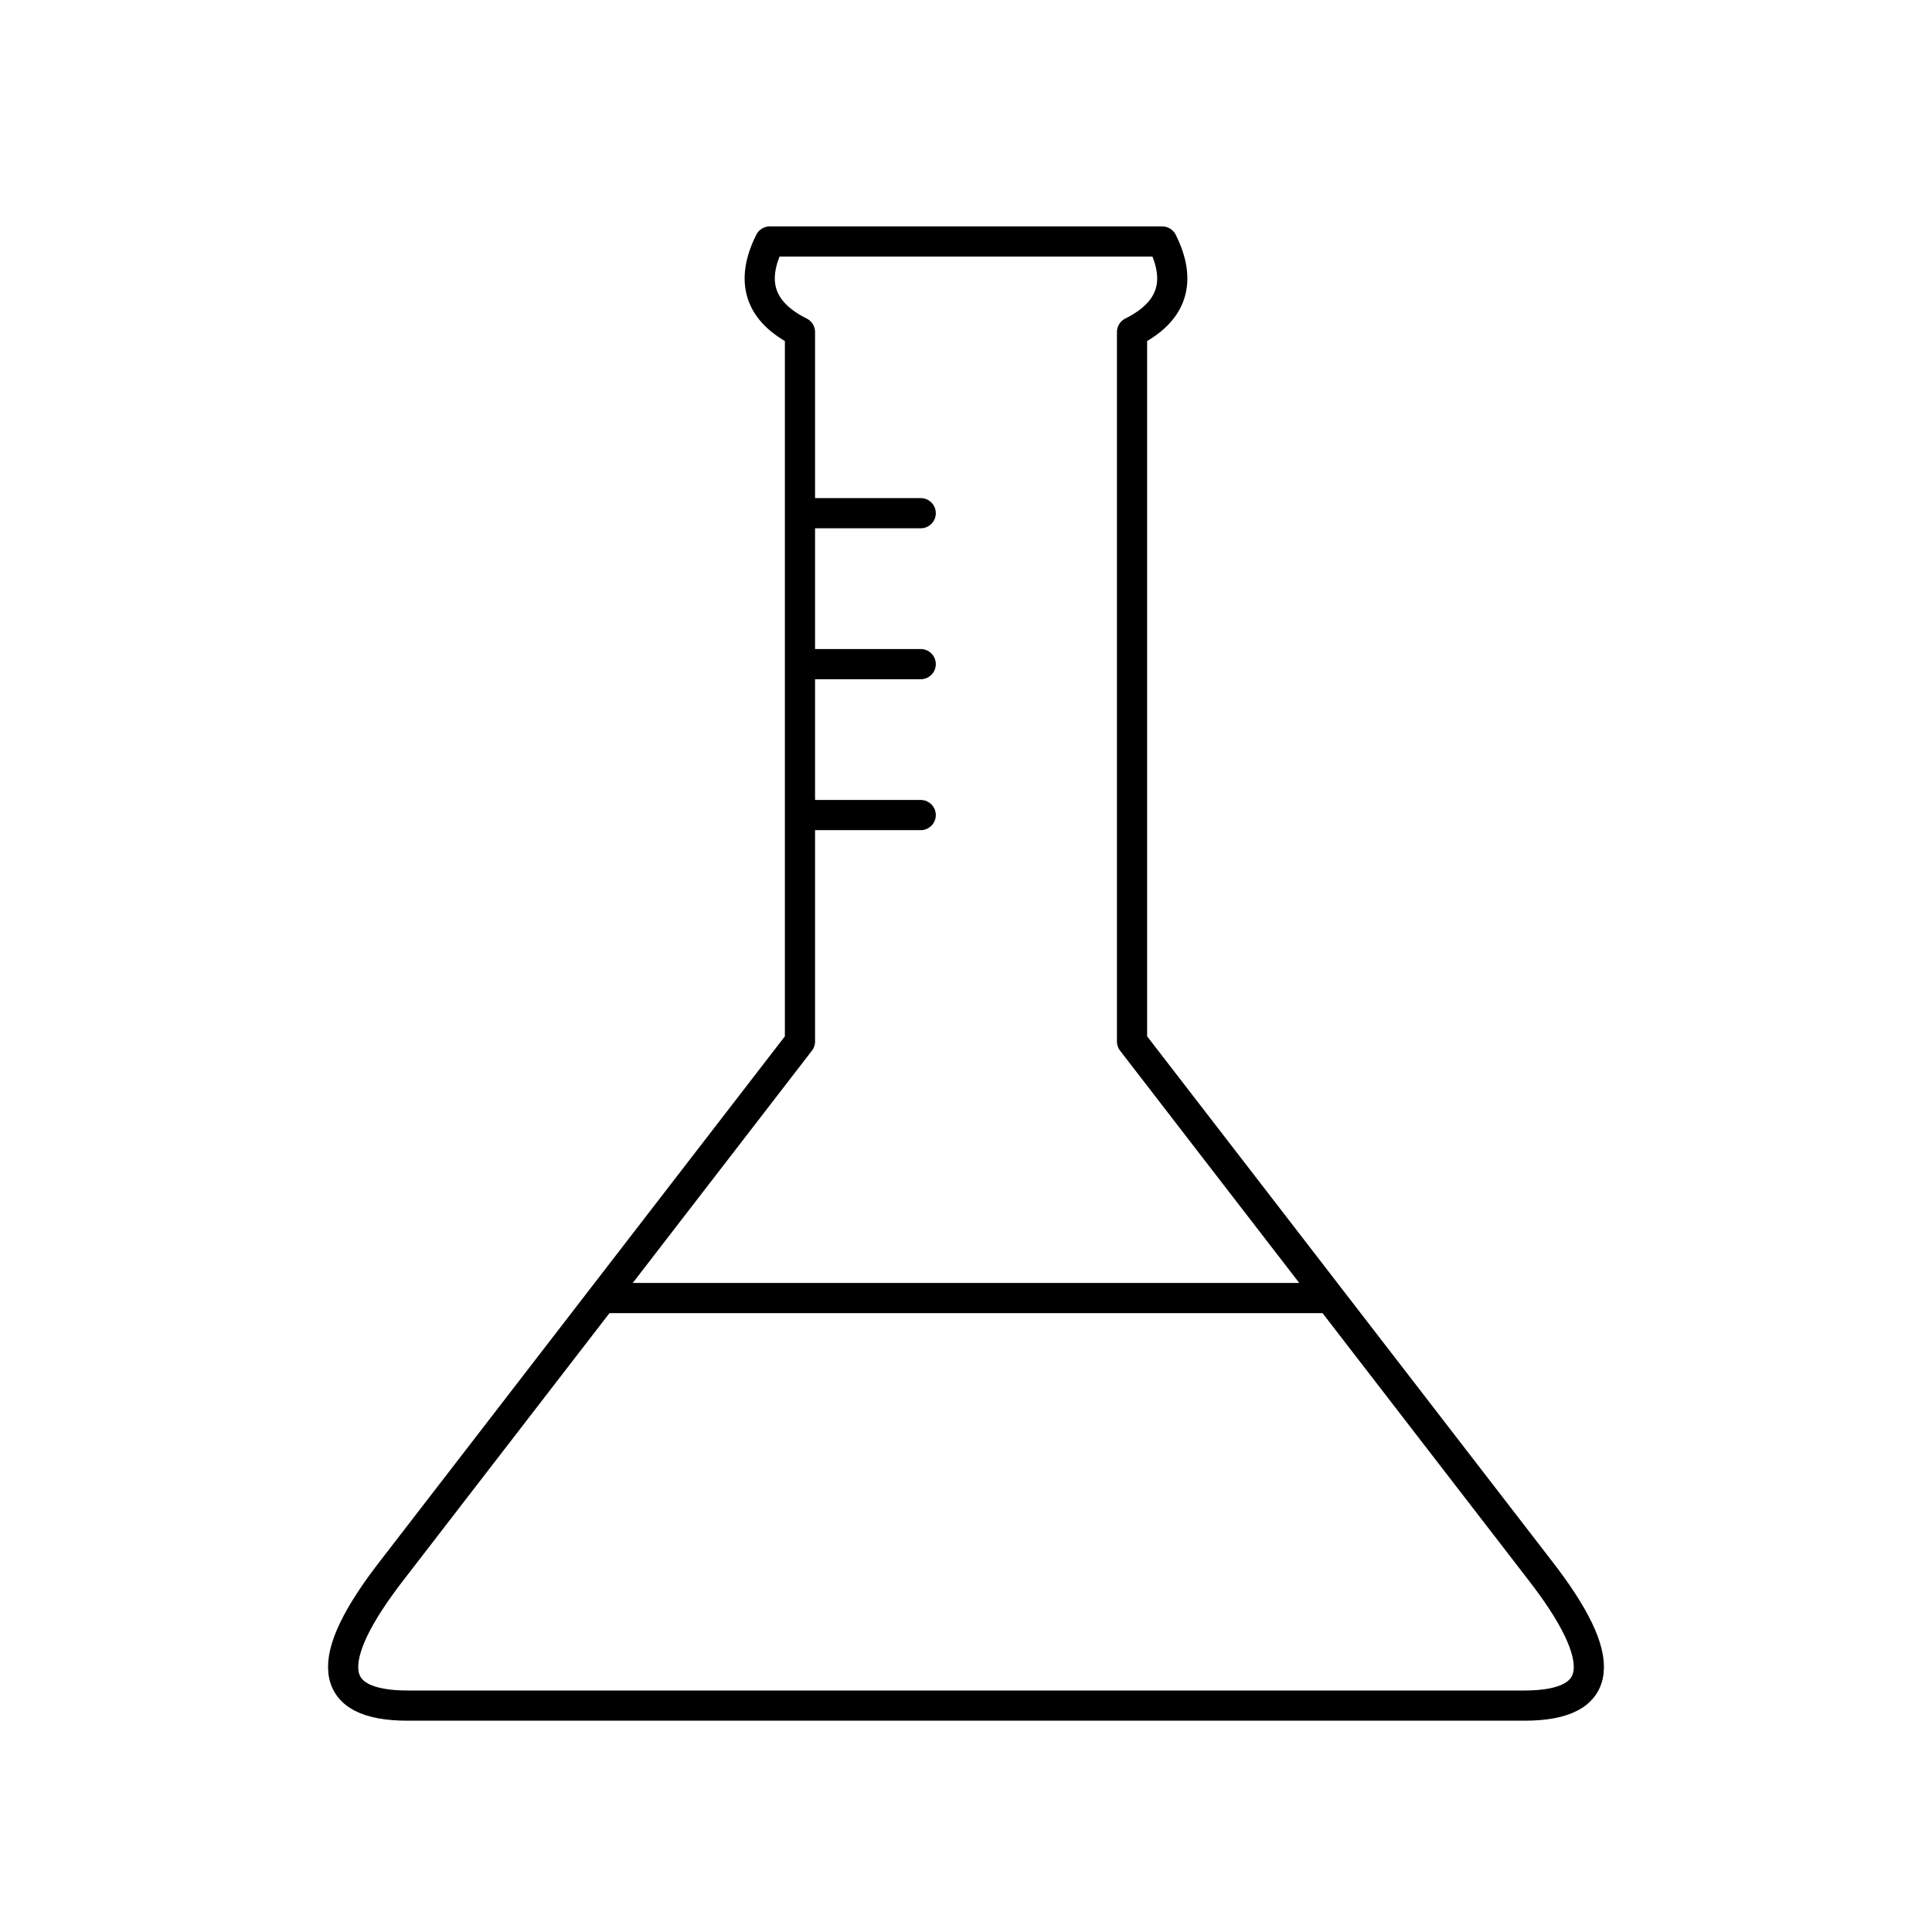 <svg xmlns="http://www.w3.org/2000/svg" viewBox="0 0 128 128" fill="none" stroke="#000" stroke-width="2" stroke-linejoin="round" stroke-linecap="round"><path d="M102 104q7 9-1 9H27q-8 0-1-9L53 69q0-26 0-47-4-2-2-6H77q2 4-2 6V69l27 35M61 34H53V44h8M53 54h8M40 86H88"/></svg>
